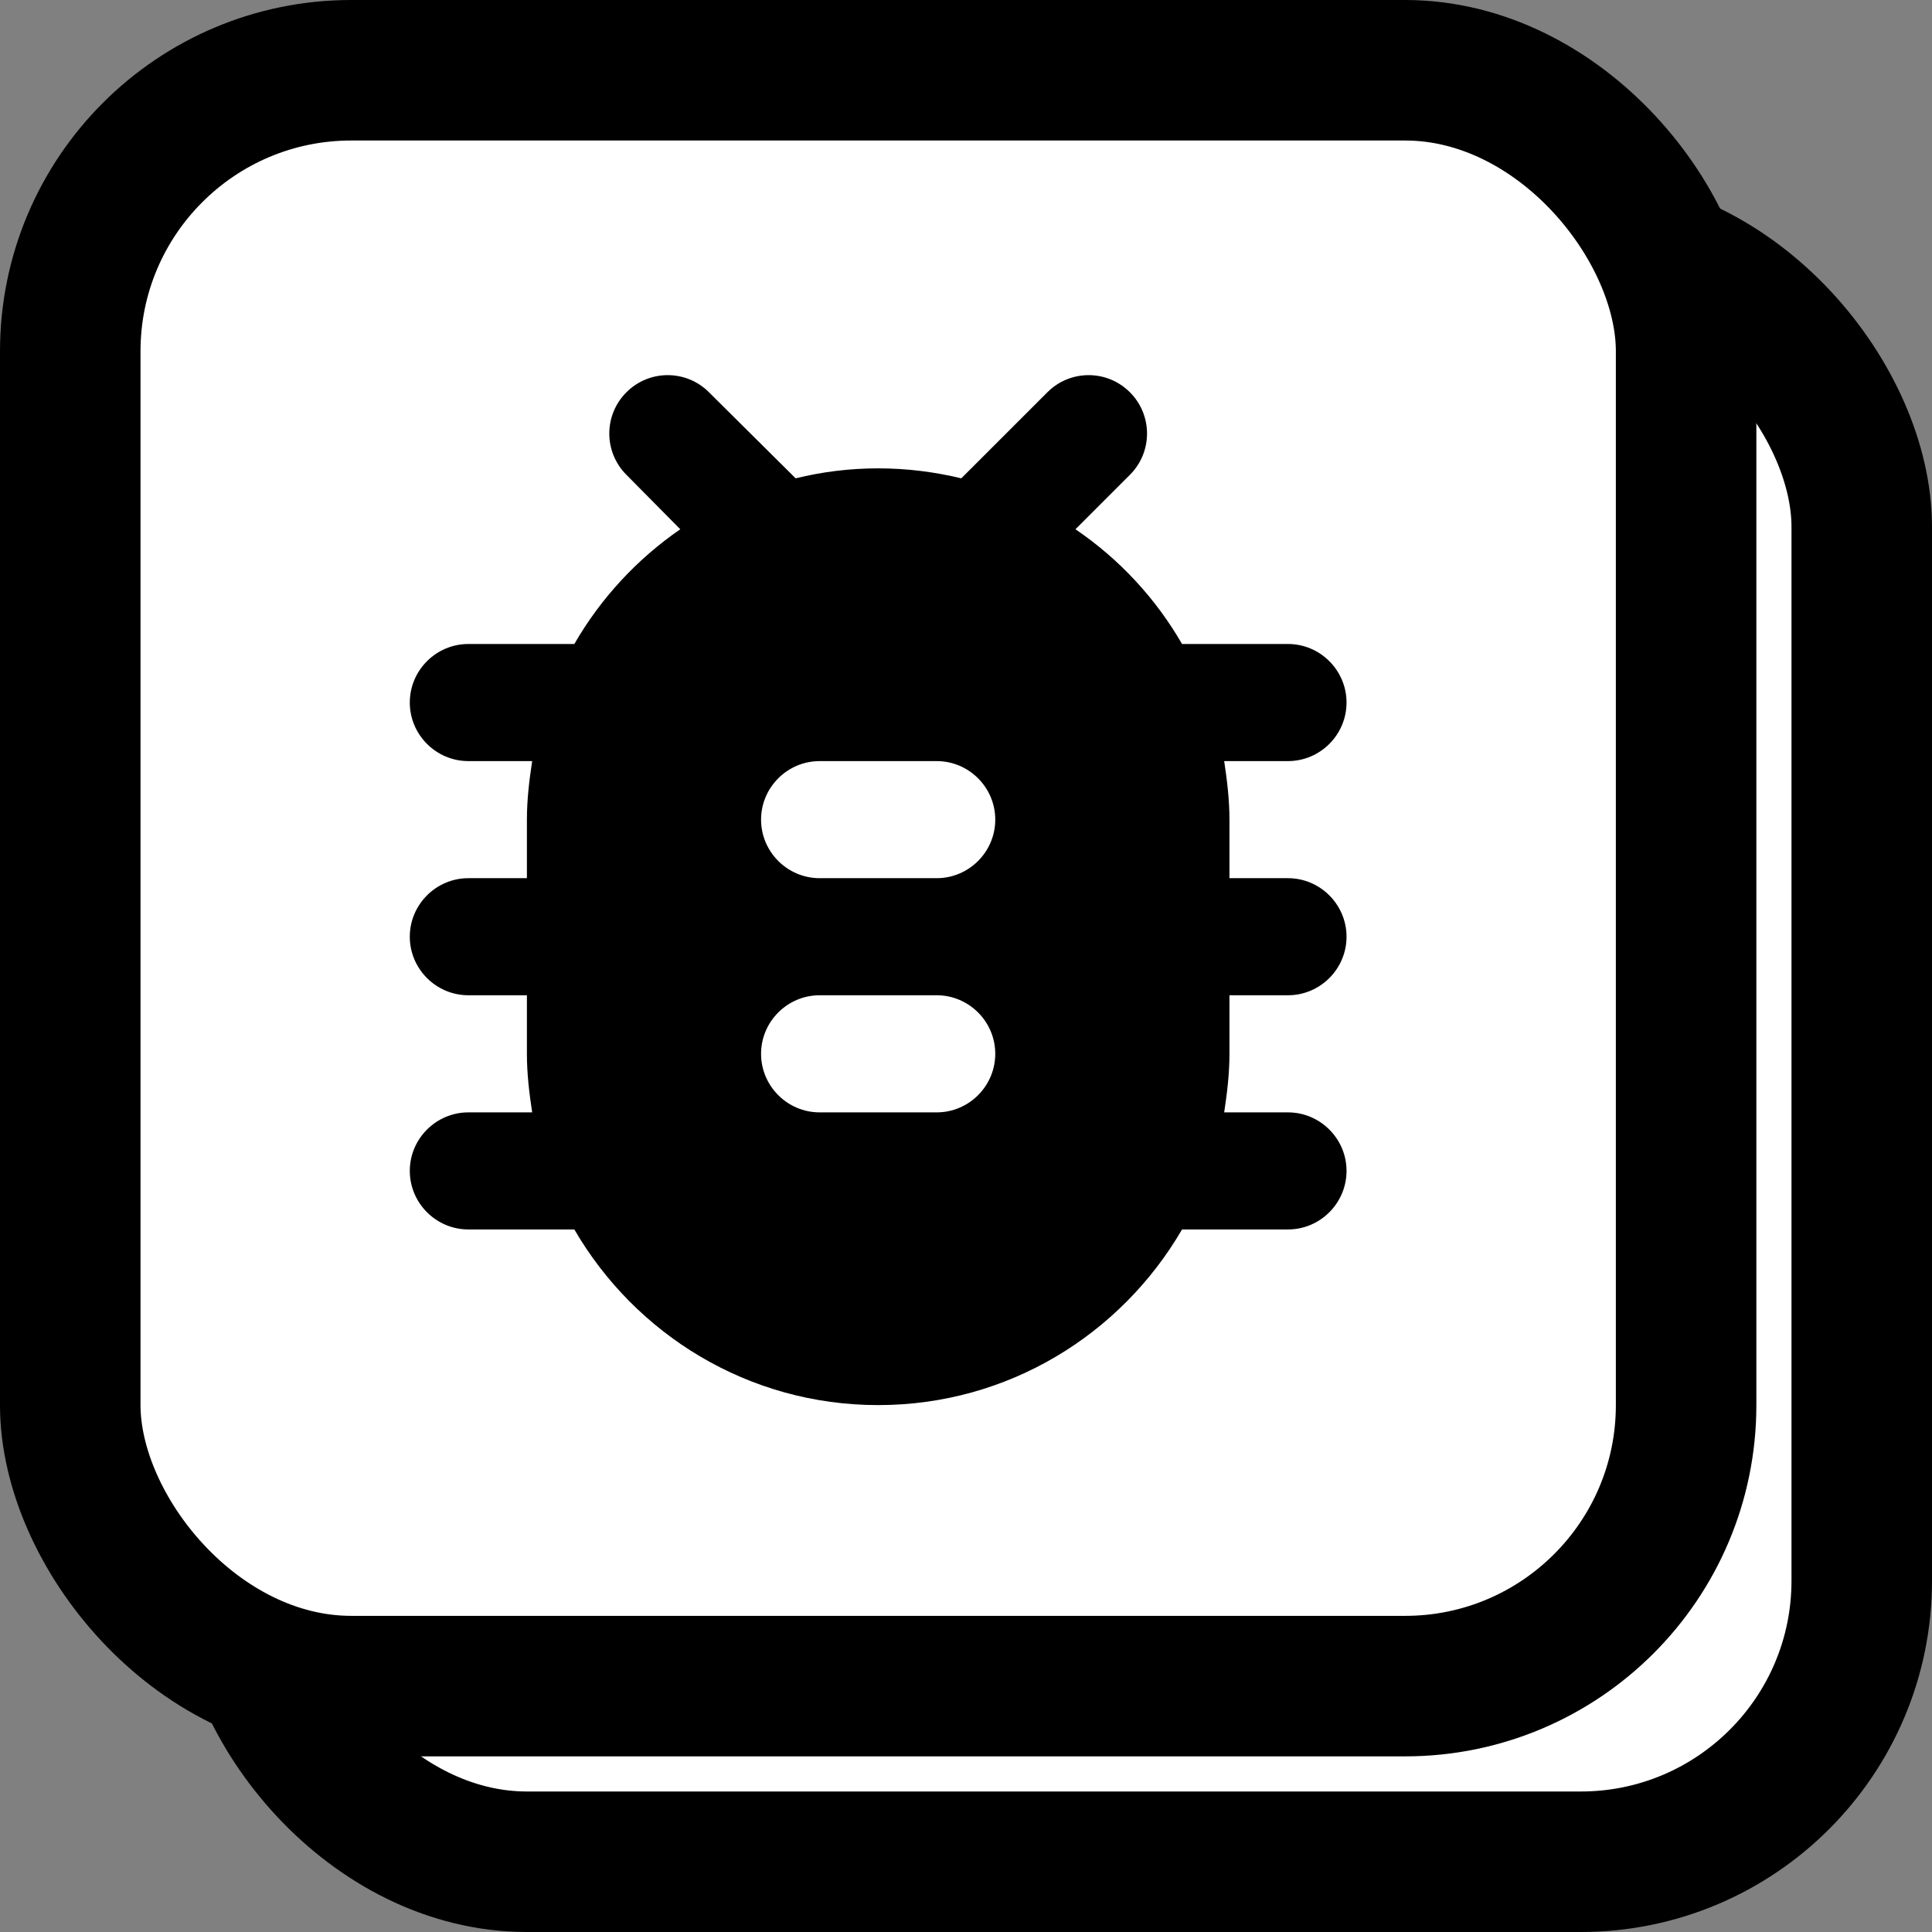 <svg width="55" height="55" viewBox="0 0 55 55" fill="none" xmlns="http://www.w3.org/2000/svg">
<rect x="0" y="0" width="55" height="55" fill="#808080" stroke="none"/>
<rect x="7" y="7" width="46" height="46" rx="8" fill="white" stroke="black" stroke-width="4"/>
<rect x="2" y="2" width="46" height="46" rx="8" fill="white" stroke="black" stroke-width="4"/>
<g clip-path="url(#clip0_112_220)">
<path d="M36.666 18.333H33.65C32.9 17.033 31.866 15.917 30.616 15.067L32.166 13.517C32.816 12.867 32.816 11.817 32.166 11.167C31.517 10.517 30.466 10.517 29.817 11.167L27.366 13.617C26.6 13.433 25.817 13.333 25 13.333C24.183 13.333 23.4 13.433 22.65 13.617L20.183 11.167C19.533 10.517 18.483 10.517 17.833 11.167C17.183 11.817 17.183 12.867 17.833 13.517L19.366 15.067C18.133 15.917 17.1 17.033 16.35 18.333H13.333C12.416 18.333 11.666 19.083 11.666 20C11.666 20.917 12.416 21.667 13.333 21.667H15.15C15.066 22.217 15 22.767 15 23.333V25H13.333C12.416 25 11.666 25.75 11.666 26.667C11.666 27.583 12.416 28.333 13.333 28.333H15V30C15 30.567 15.066 31.117 15.15 31.667H13.333C12.416 31.667 11.666 32.417 11.666 33.333C11.666 34.25 12.416 35 13.333 35H16.35C18.083 37.983 21.3 40 25 40C28.7 40 31.916 37.983 33.65 35H36.666C37.583 35 38.333 34.25 38.333 33.333C38.333 32.417 37.583 31.667 36.666 31.667H34.85C34.933 31.117 35 30.567 35 30V28.333H36.666C37.583 28.333 38.333 27.583 38.333 26.667C38.333 25.75 37.583 25 36.666 25H35V23.333C35 22.767 34.933 22.217 34.85 21.667H36.666C37.583 21.667 38.333 20.917 38.333 20C38.333 19.083 37.583 18.333 36.666 18.333ZM26.666 31.667H23.333C22.416 31.667 21.666 30.917 21.666 30C21.666 29.083 22.416 28.333 23.333 28.333H26.666C27.583 28.333 28.333 29.083 28.333 30C28.333 30.917 27.583 31.667 26.666 31.667ZM26.666 25H23.333C22.416 25 21.666 24.25 21.666 23.333C21.666 22.417 22.416 21.667 23.333 21.667H26.666C27.583 21.667 28.333 22.417 28.333 23.333C28.333 24.25 27.583 25 26.666 25Z" fill="black"/>
</g>
<defs>
<clipPath id="clip0_112_220">
<rect width="40" height="40" fill="white" transform="translate(5 5)"/>
</clipPath>
</defs>
</svg>

